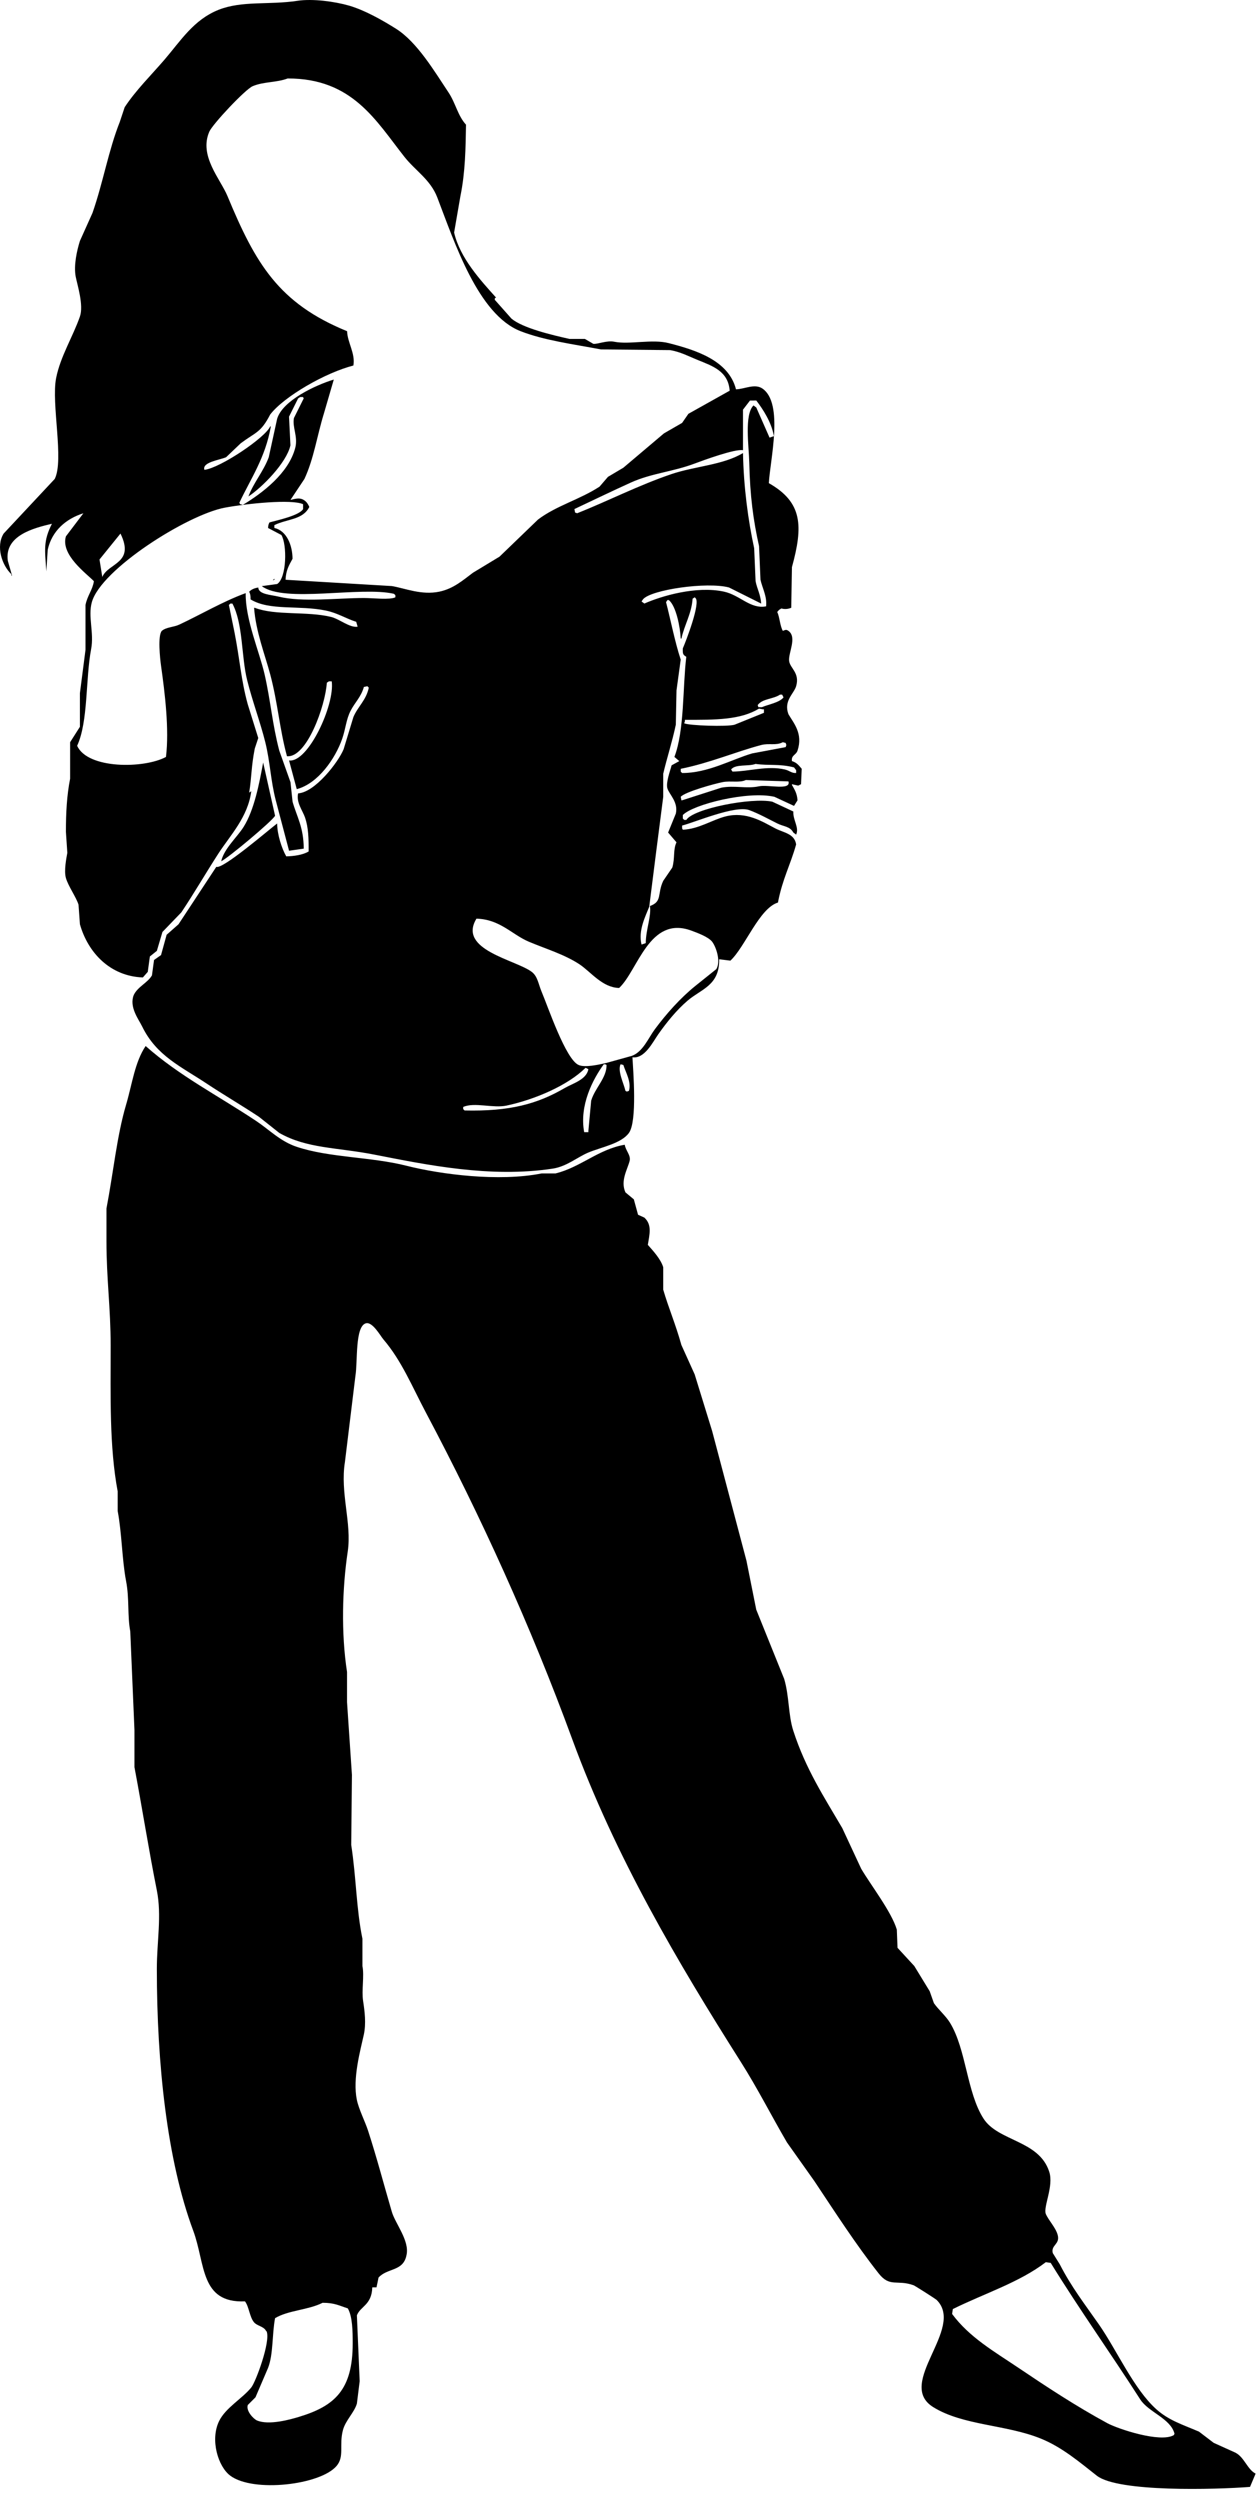 <?xml version="1.0" encoding="UTF-8" standalone="no"?>
<!DOCTYPE svg PUBLIC "-//W3C//DTD SVG 1.1//EN" "http://www.w3.org/Graphics/SVG/1.1/DTD/svg11.dtd">
<svg width="100%" height="100%" viewBox="0 0 89 177" version="1.1" xmlns="http://www.w3.org/2000/svg" xmlns:xlink="http://www.w3.org/1999/xlink" xml:space="preserve" xmlns:serif="http://www.serif.com/" style="fill-rule:evenodd;clip-rule:evenodd;stroke-linejoin:round;stroke-miterlimit:1.414;">
    <g transform="matrix(1,0,0,1,-432.916,-190.628)">
        <path d="M454.421,250.713C454.074,250.763 453.729,250.813 453.382,250.861C453.068,249.671 452.753,248.482 452.441,247.292C452.07,245.849 452.053,244.615 451.699,243.177C451.352,241.778 450.774,240.234 450.411,238.767C450,237.111 450.132,234.788 449.371,233.363C449.321,233.363 449.271,233.363 449.223,233.363C449.191,233.397 449.157,233.43 449.123,233.462C449.255,234.108 449.389,234.752 449.519,235.396C449.894,237.293 449.983,238.78 450.46,240.501C450.707,241.296 450.955,242.088 451.202,242.881C451.118,243.128 451.037,243.378 450.955,243.626C450.699,244.924 450.74,245.615 450.559,246.748C450.609,246.715 450.659,246.682 450.707,246.648C450.471,248.483 449.211,249.774 448.379,251.06C447.476,252.456 446.685,253.831 445.755,255.225C445.31,255.685 444.863,256.148 444.418,256.612C444.286,257.057 444.153,257.506 444.022,257.951C443.857,258.082 443.692,258.214 443.527,258.347C443.477,258.71 443.427,259.075 443.379,259.437C443.263,259.571 443.149,259.702 443.032,259.833C440.719,259.751 439.144,258.082 438.575,256.067C438.542,255.603 438.511,255.14 438.475,254.678C438.3,254.128 437.749,253.373 437.583,252.793C437.435,252.276 437.615,251.387 437.683,251.011C437.65,250.515 437.619,250.018 437.583,249.523C437.583,248.186 437.644,246.971 437.881,245.756C437.881,244.898 437.881,244.036 437.881,243.177C438.11,242.816 438.343,242.451 438.574,242.087C438.574,241.295 438.574,240.5 438.574,239.708C438.705,238.683 438.839,237.658 438.97,236.635C438.97,235.578 438.97,234.519 438.97,233.461C439.1,232.794 439.473,232.398 439.564,231.777C439.033,231.228 437.191,229.908 437.583,228.603C437.996,228.058 438.41,227.513 438.821,226.968C437.585,227.358 436.594,228.211 436.296,229.545C436.264,230.059 436.232,230.57 436.196,231.081C436.089,229.526 435.976,228.936 436.592,227.711C435.321,228.011 433.209,228.54 433.471,230.338C433.571,230.685 433.669,231.031 433.769,231.378C433.754,231.378 433.737,231.378 433.719,231.378C433.719,231.347 433.719,231.314 433.719,231.279C433.05,230.648 432.611,229.308 433.175,228.404C434.381,227.116 435.586,225.827 436.79,224.539C437.464,223.213 436.536,219.205 436.889,217.4C437.188,215.873 438.077,214.47 438.574,213.039C438.851,212.235 438.395,210.823 438.276,210.214C438.123,209.415 438.367,208.345 438.574,207.687C438.871,207.023 439.168,206.365 439.466,205.701C440.221,203.531 440.599,201.27 441.397,199.26C441.513,198.913 441.627,198.566 441.744,198.218C442.521,197.029 443.645,195.922 444.567,194.848C445.706,193.519 446.626,192.028 448.38,191.327C450.054,190.661 451.946,190.991 453.978,190.685C455.058,190.522 456.615,190.733 457.642,191.029C458.76,191.357 460.01,192.068 460.959,192.666C462.463,193.617 463.69,195.702 464.674,197.176C465.18,197.939 465.323,198.813 465.911,199.456C465.883,201.091 465.865,202.801 465.515,204.513C465.367,205.371 465.217,206.231 465.069,207.092C465.482,208.897 466.951,210.486 468.041,211.699C467.884,211.783 467.984,211.676 467.941,211.847C468.337,212.293 468.734,212.742 469.129,213.186C469.93,213.861 472.006,214.35 473.239,214.625C473.603,214.625 473.968,214.625 474.329,214.625C474.527,214.739 474.725,214.855 474.924,214.972C475.238,215.01 475.876,214.713 476.409,214.824C477.486,215.041 479.093,214.618 480.271,214.924C482.167,215.409 484.508,216.14 485.027,218.194C485.653,218.173 486.357,217.761 486.908,218.144C488.422,219.198 487.434,223.235 487.353,224.836C489.743,226.193 489.787,227.871 488.988,230.783C488.971,231.741 488.954,232.7 488.939,233.658C488.747,233.744 488.486,233.781 488.245,233.708C488.071,233.797 488.062,233.822 487.948,233.957C488.121,234.322 488.142,234.955 488.344,235.295C488.54,235.216 488.588,235.188 488.74,235.295C489.371,235.749 488.717,236.865 488.789,237.427C488.856,237.948 489.56,238.267 489.285,239.212C489.128,239.748 488.385,240.243 488.74,241.194C489.106,241.825 489.786,242.559 489.384,243.772C489.275,244.099 488.928,244.09 488.988,244.514C489.343,244.626 489.468,244.817 489.681,245.059C489.664,245.423 489.647,245.788 489.632,246.151C489.566,246.184 489.501,246.215 489.434,246.251C489.286,246.216 489.136,246.185 488.988,246.151C488.988,246.166 488.988,246.184 488.988,246.201C489.174,246.539 489.346,246.775 489.384,247.291C489.3,247.425 489.219,247.556 489.136,247.687C488.674,247.474 488.213,247.258 487.749,247.043C485.865,246.61 481.996,247.577 481.262,248.333C481.262,248.415 481.262,248.496 481.262,248.58C481.294,248.613 481.329,248.644 481.361,248.68C481.411,248.68 481.461,248.68 481.509,248.68C482.003,247.881 486.135,247.074 487.601,247.39C488.096,247.622 488.592,247.853 489.087,248.083C489.055,248.714 489.516,249.206 489.285,249.72C489.219,249.67 489.151,249.62 489.087,249.572C488.835,249.121 488.421,249.164 487.947,248.927C487.381,248.645 486.623,248.226 485.967,247.985C484.962,247.619 482.054,248.874 481.212,249.077C481.212,249.142 481.212,249.207 481.212,249.274C481.23,249.306 481.245,249.34 481.262,249.374C482.399,249.324 483.332,248.676 484.283,248.433C485.751,248.058 486.91,248.808 487.799,249.275C488.398,249.589 489.173,249.645 489.285,250.415C488.875,251.883 488.318,252.853 487.997,254.53C486.68,254.929 485.667,257.683 484.63,258.644C484.364,258.612 484.102,258.577 483.837,258.545C483.863,260.402 482.589,260.636 481.608,261.469C480.827,262.135 480.127,263 479.529,263.849C479.134,264.409 478.559,265.608 477.696,265.485C477.749,266.473 478.04,270.018 477.448,270.839C476.902,271.599 475.497,271.842 474.576,272.228C473.793,272.555 473.047,273.216 472.051,273.368C467.639,274.039 463.129,273.102 459.424,272.377C456.776,271.857 454.654,271.959 452.689,270.84C452.209,270.46 451.73,270.079 451.252,269.7C450.037,268.893 448.747,268.141 447.587,267.371C445.737,266.139 444.002,265.397 442.982,263.306C442.741,262.809 442.044,261.922 442.387,261.075C442.667,260.485 443.373,260.212 443.675,259.686C443.725,259.325 443.774,258.96 443.823,258.596C443.988,258.48 444.153,258.364 444.318,258.249C444.449,257.77 444.583,257.292 444.714,256.811C444.993,256.563 445.276,256.315 445.556,256.068C446.448,254.714 447.338,253.357 448.23,252.003C448.694,252.187 451.906,249.41 452.54,248.93C452.542,249.7 452.86,250.696 453.184,251.26C453.707,251.249 454.362,251.161 454.768,250.913C454.773,249.976 454.753,249.235 454.522,248.534C454.349,248.016 453.874,247.449 454.025,246.799C455.208,246.73 456.849,244.627 457.245,243.676C457.476,242.916 457.706,242.155 457.938,241.396C458.249,240.653 458.843,240.21 459.028,239.314C458.994,239.28 458.961,239.248 458.929,239.215C458.845,239.233 458.762,239.247 458.681,239.264C458.477,239.984 458.035,240.37 457.741,240.951C457.424,241.563 457.395,242.211 457.146,242.932C456.654,244.35 455.425,246.11 453.927,246.501C453.744,245.822 453.563,245.147 453.382,244.469C454.725,244.658 456.635,240.529 456.403,238.868C456.337,238.868 456.269,238.868 456.205,238.868C456.155,238.9 456.106,238.932 456.057,238.967C455.952,240.616 454.632,244.299 453.235,244.171C452.712,242.261 452.585,240.39 452.047,238.37C451.674,236.977 451.028,235.344 450.907,233.661C450.924,233.661 450.94,233.661 450.957,233.661C452.403,234.225 454.66,233.892 456.354,234.307C456.958,234.456 457.67,235.085 458.237,235.001C458.202,234.885 458.171,234.771 458.137,234.653C457.429,234.432 456.82,234.031 456.007,233.861C454.085,233.457 452.011,233.892 450.659,233.067C450.663,232.804 450.633,232.671 450.559,232.522C450.721,232.356 450.92,232.272 451.203,232.224C451.221,232.719 452.097,232.735 452.64,232.869C454.328,233.285 456.796,232.968 458.682,232.968C459.339,232.968 460.508,233.114 460.911,232.918C460.911,232.869 460.911,232.819 460.911,232.77C460.876,232.739 460.844,232.704 460.811,232.671C458.427,232.122 453.052,233.343 451.451,232.126C451.812,232.076 452.177,232.026 452.541,231.978C453.222,231.528 453.249,229.183 452.838,228.506C452.524,228.343 452.209,228.178 451.897,228.011C451.908,227.788 451.932,227.745 451.997,227.615C452.557,227.461 454.09,227.136 454.375,226.675C454.375,226.559 454.375,226.443 454.375,226.326C453.561,225.954 450.407,226.278 448.827,226.573C446.186,227.071 440.067,230.927 439.418,233.265C439.134,234.287 439.588,235.438 439.368,236.587C438.968,238.694 439.17,241.716 438.378,243.429C439.121,245.089 443.125,245.055 444.667,244.221C444.906,242.268 444.59,239.689 444.32,237.777C444.243,237.225 444.077,235.64 444.37,235.298C444.674,235.028 445.214,235.037 445.608,234.852C447.119,234.144 448.709,233.207 450.312,232.622C450.278,234.472 451.287,236.78 451.65,238.371C452.083,240.275 452.195,241.893 452.69,243.776C452.953,244.518 453.217,245.261 453.483,246.006C453.532,246.467 453.582,246.929 453.631,247.393C453.931,248.452 454.417,249.195 454.421,250.713ZM453.283,196.184C452.477,196.488 451.581,196.399 450.806,196.731C450.276,196.955 447.965,199.42 447.735,199.952C446.99,201.668 448.517,203.294 449.023,204.513C451.008,209.297 452.647,212.1 457.492,214.078C457.518,214.889 458.087,215.648 457.937,216.508C455.998,217.001 453.045,218.677 452.044,219.98C451.372,221.28 451.04,221.207 449.963,222.011C449.616,222.341 449.27,222.671 448.923,223.002C448.433,223.206 447.209,223.354 447.389,223.894C448.512,223.763 451.722,221.598 452.044,220.821C452.059,220.821 452.075,220.821 452.093,220.821C451.7,223.05 450.68,224.49 449.864,226.223C449.882,226.258 449.896,226.29 449.914,226.323C449.978,226.341 450.046,226.357 450.112,226.373C451.468,225.557 453.37,224.132 453.827,222.31C454.018,221.534 453.602,220.879 453.727,220.226C453.957,219.764 454.188,219.301 454.419,218.837C454.402,218.806 454.386,218.773 454.371,218.738C454.304,218.738 454.237,218.738 454.173,218.738C454.123,218.772 454.072,218.805 454.023,218.837C453.808,219.269 453.593,219.697 453.38,220.127C453.412,220.804 453.444,221.482 453.48,222.159C453.199,223.409 451.465,225.144 450.507,225.777C450.862,224.806 451.572,224.009 451.944,223.002C452.142,222.093 452.34,221.185 452.539,220.275C452.933,218.979 455.261,217.892 456.55,217.501C456.318,218.292 456.088,219.085 455.857,219.879C455.36,221.492 455.142,223.094 454.47,224.539C454.139,225.034 453.809,225.529 453.481,226.025C453.717,225.971 454.052,225.856 454.323,225.975C454.581,226.091 454.701,226.264 454.817,226.52C454.351,227.45 453.258,227.355 452.341,227.809C452.341,227.876 452.341,227.941 452.341,228.007C453.221,228.205 453.622,229.243 453.629,230.189C453.363,230.68 453.165,231 453.134,231.676C455.642,231.825 458.151,231.974 460.661,232.122C461.612,232.283 462.762,232.783 464.026,232.518C465.032,232.306 465.711,231.695 466.403,231.178C467.032,230.8 467.659,230.418 468.285,230.039C469.193,229.163 470.102,228.288 471.01,227.412C472.315,226.424 473.972,225.998 475.367,225.082C475.565,224.851 475.763,224.619 475.962,224.39C476.325,224.174 476.687,223.959 477.052,223.743C478.009,222.934 478.965,222.125 479.923,221.314C480.353,221.067 480.783,220.819 481.211,220.571C481.359,220.356 481.508,220.141 481.657,219.927C482.631,219.383 483.605,218.835 484.579,218.29C484.475,216.899 483.369,216.545 482.301,216.109C481.715,215.871 481.089,215.539 480.369,215.417C478.735,215.399 477.1,215.382 475.467,215.367C473.46,214.989 471.443,214.728 469.772,214.076C466.766,212.903 465.102,207.8 463.878,204.609C463.393,203.342 462.315,202.704 461.552,201.735C459.529,199.173 457.873,196.172 453.283,196.184ZM486.017,218.987C485.851,219.203 485.687,219.418 485.522,219.633C485.522,220.591 485.522,221.549 485.522,222.506C484.99,222.382 482.694,223.226 482.104,223.447C480.565,224.028 479.044,224.135 477.598,224.787C476.358,225.347 474.822,226.088 473.585,226.671C473.603,226.753 473.62,226.835 473.635,226.918C473.685,226.935 473.734,226.951 473.783,226.968C475.952,226.105 478.143,224.98 480.469,224.191C482.123,223.634 484.121,223.551 485.522,222.705C485.571,225.147 485.885,227.458 486.314,229.447C486.346,230.222 486.38,231.001 486.414,231.777C486.515,232.311 486.772,232.726 486.81,233.362C486.048,232.983 485.29,232.602 484.531,232.222C482.976,231.805 478.995,232.379 478.44,233.065C478.407,233.114 478.373,233.164 478.34,233.213C478.406,233.262 478.471,233.312 478.538,233.361C479.701,232.844 482.204,232.085 484.184,232.519C485.319,232.768 486.047,233.768 487.157,233.559C487.238,232.864 486.896,232.283 486.761,231.676C486.728,230.882 486.694,230.089 486.66,229.297C486.247,227.447 486.019,225.734 485.968,223.397C485.943,222.25 485.604,219.994 486.266,219.333C486.332,219.385 486.397,219.432 486.464,219.481C486.777,220.192 487.09,220.902 487.403,221.613C487.503,221.581 487.601,221.549 487.7,221.513C487.7,221.498 487.7,221.482 487.7,221.463C487.542,220.547 486.954,219.622 486.464,218.985C486.313,218.987 486.165,218.987 486.017,218.987ZM441.446,228.405C440.95,229.017 440.455,229.629 439.961,230.24C440.027,230.654 440.092,231.067 440.159,231.479C440.585,230.468 442.482,230.528 441.446,228.405ZM452.292,231.629C452.324,231.629 452.356,231.629 452.392,231.629C452.342,231.661 452.292,231.693 452.244,231.728C452.258,231.693 452.274,231.661 452.292,231.629ZM482.104,232.916C482.054,232.949 482.005,232.983 481.956,233.016C481.875,234.106 481.366,234.887 481.163,235.841C481.146,235.841 481.132,235.841 481.114,235.841C481.074,235.01 480.783,233.532 480.271,233.114C480.24,233.114 480.206,233.114 480.172,233.114C480.14,233.164 480.106,233.214 480.074,233.262C480.386,234.457 480.706,236.105 481.113,237.327C481.013,238.056 480.915,238.78 480.815,239.509C480.798,240.319 480.784,241.128 480.766,241.938C480.518,243.13 480.112,244.378 479.875,245.407C479.875,245.954 479.875,246.499 479.875,247.044C479.708,248.334 479.545,249.621 479.378,250.911C479.213,252.216 479.05,253.52 478.884,254.826C478.625,255.488 478.089,256.506 478.339,257.505C478.439,257.47 478.537,257.439 478.637,257.403C478.652,256.401 479.045,255.493 478.934,254.776C479.83,254.455 479.435,253.922 479.875,252.993C480.09,252.68 480.303,252.364 480.518,252.051C480.716,251.38 480.564,250.773 480.815,250.266C480.617,250.035 480.419,249.805 480.221,249.573C480.402,249.127 480.585,248.681 480.766,248.235C480.955,247.423 480.305,246.883 480.171,246.45C480.045,246.033 480.385,245.154 480.468,244.814C480.65,244.714 480.833,244.616 481.013,244.516C480.898,244.417 480.784,244.319 480.666,244.219C481.384,242.342 481.246,239.285 481.508,237.13C481.276,236.988 481.246,236.934 481.261,236.536C481.455,236.099 482.551,233.284 482.153,232.966C482.137,232.949 482.121,232.935 482.104,232.916ZM488.146,239.807C487.668,240.134 486.899,240.084 486.562,240.55C486.579,240.6 486.593,240.649 486.612,240.698C486.693,240.698 486.777,240.698 486.858,240.698C487.315,240.502 488.092,240.378 488.394,240.005C488.362,239.939 488.328,239.873 488.294,239.807C488.244,239.807 488.195,239.807 488.146,239.807ZM486.659,240.798C485.345,241.597 483.604,241.599 481.41,241.592C481.41,241.625 481.41,241.656 481.41,241.691C481.393,241.741 481.379,241.791 481.36,241.84C481.71,242.003 484.395,242.092 484.926,241.939C485.619,241.66 486.313,241.377 487.005,241.097C487.005,241.013 487.005,240.931 487.005,240.847C486.974,240.847 486.94,240.847 486.906,240.847C486.826,240.832 486.742,240.814 486.659,240.798ZM488.344,243.177C487.849,243.435 487.369,243.229 486.81,243.377C484.998,243.857 483.185,244.644 481.114,245.061C481.114,245.127 481.114,245.195 481.114,245.259C481.146,245.294 481.181,245.325 481.213,245.359C483.037,245.367 484.71,244.401 486.166,243.972C486.959,243.823 487.75,243.674 488.543,243.526C488.558,243.476 488.575,243.427 488.593,243.378C488.575,243.328 488.558,243.277 488.543,243.228C488.476,243.212 488.411,243.193 488.344,243.177ZM451.549,244.615C451.829,245.87 452.11,247.125 452.392,248.383C452.202,248.76 449.002,251.428 448.578,251.605C448.781,250.709 449.704,249.906 450.163,249.176C450.919,247.972 451.269,246.121 451.549,244.615ZM486.413,244.714C485.906,244.907 484.978,244.708 484.68,245.11C484.711,245.16 484.745,245.21 484.779,245.258C485.916,245.253 487.24,244.819 488.493,245.11C488.808,245.183 488.962,245.381 489.286,245.358C489.286,245.294 489.286,245.226 489.286,245.16C489.236,245.096 489.186,245.028 489.137,244.962C488.09,244.692 487.357,244.848 486.413,244.714ZM485.72,245.855C485.297,246.066 484.628,245.894 484.085,246.003C483.484,246.122 481.437,246.687 481.113,247.043C481.131,247.124 481.145,247.208 481.162,247.291C481.181,247.291 481.195,247.291 481.212,247.291C482.137,246.993 483.062,246.696 483.985,246.399C484.922,246.217 485.766,246.49 486.659,246.299C487.304,246.162 488.946,246.62 488.74,245.952C487.732,245.92 486.727,245.888 485.72,245.855ZM466.651,255.67C465.301,257.881 469.423,258.576 470.564,259.437C470.982,259.75 471.038,260.302 471.257,260.826C471.718,261.913 472.965,265.621 473.881,266.03C474.332,266.23 475.288,266.012 475.862,265.882C476.457,265.716 477.051,265.552 477.645,265.387C478.438,265.103 478.813,264.132 479.28,263.503C480.095,262.404 481.091,261.285 482.152,260.43C482.647,260.034 483.142,259.636 483.637,259.24C483.973,258.662 483.603,257.65 483.34,257.306C483.075,256.961 482.296,256.675 481.855,256.513C478.885,255.43 478.086,259.335 476.753,260.578C475.552,260.55 474.735,259.418 473.93,258.892C472.867,258.197 471.588,257.819 470.365,257.305C469.161,256.798 468.325,255.715 466.651,255.67ZM459.572,352.577C459.473,352.577 459.374,352.577 459.275,352.577C459.239,353.835 458.424,353.916 458.185,354.559C458.249,356.112 458.316,357.666 458.383,359.219C458.316,359.748 458.249,360.276 458.185,360.806C457.998,361.445 457.375,361.996 457.195,362.69C456.916,363.756 457.317,364.543 456.749,365.218C455.608,366.569 450.853,367.125 449.222,365.911C448.355,365.266 447.782,363.37 448.429,362.044C448.895,361.093 450.064,360.459 450.707,359.664C451.024,359.274 452.081,356.42 451.797,355.7C451.779,355.683 451.763,355.665 451.747,355.65C451.594,355.342 451.12,355.308 450.905,355.053C450.585,354.679 450.553,353.947 450.261,353.568C447.072,353.702 447.468,350.906 446.596,348.561C444.741,343.573 444.021,336.73 444.021,330.023C444.021,328.091 444.377,326.267 444.021,324.471C443.45,321.612 442.996,318.707 442.436,315.746C442.436,314.869 442.436,313.992 442.436,313.119C442.336,310.789 442.238,308.459 442.139,306.129C441.927,305.01 442.085,303.823 441.841,302.56C441.554,301.061 441.547,299.195 441.247,297.603C441.247,297.14 441.247,296.679 441.247,296.216C440.655,293.053 440.751,289.481 440.751,285.903C440.751,283.223 440.454,281.204 440.454,278.517C440.454,277.743 440.454,276.965 440.454,276.188C440.944,273.631 441.193,271.042 441.841,268.851C442.271,267.403 442.455,265.837 443.228,264.688C445.584,266.782 448.357,268.199 451.053,269.994C451.964,270.598 452.767,271.442 453.926,271.825C456.242,272.599 459.196,272.53 461.7,273.166C464.129,273.78 468.242,274.309 471.257,273.71C471.589,273.71 471.918,273.71 472.248,273.71C474.021,273.275 475.29,271.992 477.15,271.677C477.213,272.091 477.596,272.427 477.497,272.82C477.342,273.431 476.827,274.23 477.2,275.05C477.398,275.215 477.596,275.379 477.794,275.544C477.894,275.908 477.992,276.273 478.092,276.634C478.24,276.701 478.389,276.768 478.537,276.835C479.103,277.352 478.899,278.034 478.785,278.766C479.155,279.184 479.703,279.775 479.875,280.353C479.875,280.882 479.875,281.411 479.875,281.94C480.26,283.257 480.74,284.347 481.161,285.855C481.476,286.55 481.789,287.244 482.102,287.937C482.516,289.276 482.927,290.614 483.34,291.953C484.15,295.009 484.957,298.066 485.767,301.124C485.997,302.28 486.23,303.437 486.461,304.593C487.121,306.23 487.78,307.866 488.44,309.5C488.806,310.747 488.724,312.057 489.085,313.169C489.963,315.881 491.266,317.863 492.552,320.06C492.998,321.018 493.444,321.976 493.89,322.935C494.567,324.091 496.04,325.985 496.414,327.248C496.43,327.677 496.447,328.107 496.464,328.535C496.86,328.966 497.257,329.395 497.652,329.826C498.014,330.419 498.378,331.014 498.742,331.611C498.842,331.89 498.94,332.171 499.039,332.453C499.362,332.917 499.87,333.34 500.179,333.842C501.333,335.73 501.369,338.792 502.554,340.63C503.598,342.25 506.492,342.152 507.208,344.399C507.534,345.418 506.775,346.863 506.961,347.373C507.167,347.852 507.659,348.332 507.803,348.861C507.989,349.536 507.311,349.569 507.456,350.148C507.621,350.413 507.788,350.678 507.951,350.943C508.783,352.569 509.736,353.783 510.725,355.205C511.988,357.019 513.19,359.771 514.786,361.204C515.662,361.989 516.61,362.28 517.807,362.79C518.154,363.053 518.5,363.318 518.847,363.583C519.359,363.812 519.869,364.046 520.381,364.276C521.019,364.598 521.23,365.466 521.818,365.764C521.687,366.077 521.553,366.393 521.422,366.704C518.975,366.894 512.081,367.088 510.576,365.912C509.368,364.966 508.13,363.9 506.614,363.285C504.162,362.286 501.1,362.365 498.99,361.054C496.296,359.383 501.261,355.487 499.237,353.47C499.15,353.386 497.707,352.468 497.603,352.428C496.42,352.004 495.927,352.605 495.126,351.586C493.502,349.523 492.058,347.277 490.569,345.042C489.925,344.134 489.282,343.226 488.637,342.316C487.516,340.397 486.562,338.499 485.369,336.617C480.914,329.58 476.492,322.113 473.432,313.764C470.488,305.728 466.932,297.92 463.083,290.663C462.093,288.799 461.361,286.979 460.062,285.459C459.853,285.216 459.291,284.192 458.824,284.319C458.042,284.531 458.247,287.044 458.082,288.036C457.834,290.069 457.586,292.101 457.339,294.135C456.984,296.324 457.836,298.469 457.537,300.48C457.148,303.08 457.062,306.247 457.487,309.005C457.487,309.715 457.487,310.427 457.487,311.137C457.601,312.856 457.717,314.574 457.834,316.292C457.817,317.943 457.8,319.598 457.784,321.249C458.147,323.63 458.138,325.75 458.577,327.892C458.577,328.535 458.577,329.181 458.577,329.826C458.719,330.516 458.508,331.552 458.626,332.305C458.735,333.017 458.848,333.889 458.676,334.683C458.427,335.819 457.872,337.799 458.181,339.293C458.317,339.961 458.764,340.831 458.974,341.476C459.62,343.471 460.074,345.233 460.658,347.224C460.903,348.068 461.932,349.277 461.697,350.297C461.468,351.469 460.349,351.184 459.717,351.883C459.672,352.116 459.622,352.347 459.572,352.577ZM475.665,265.98C474.894,267.037 473.925,268.884 474.278,270.787C474.378,270.787 474.476,270.787 474.576,270.787C474.576,270.756 474.576,270.721 474.576,270.689C474.643,269.977 474.709,269.267 474.773,268.557C475.033,267.669 475.875,266.948 475.863,266.029C475.832,266.011 475.797,265.997 475.764,265.98C475.731,265.98 475.7,265.98 475.665,265.98ZM476.854,265.98C476.632,266.465 477.065,267.291 477.201,267.864C477.232,267.879 477.267,267.895 477.3,267.914C477.35,267.895 477.4,267.879 477.448,267.864C477.629,267.223 477.218,266.558 477.052,266.029C476.988,266.012 476.921,265.997 476.854,265.98ZM474.378,266.228C473.116,267.48 470.788,268.476 468.781,268.905C467.83,269.109 466.499,268.646 465.712,269.003C465.712,269.053 465.712,269.103 465.712,269.153C465.745,269.186 465.778,269.218 465.811,269.251C469.018,269.325 470.961,268.79 472.892,267.667C473.471,267.33 474.436,267.076 474.577,266.328C474.512,266.294 474.445,266.26 474.378,266.228ZM506.963,350.794C505.075,352.236 502.601,353.01 500.379,354.114C500.361,354.229 500.344,354.344 500.329,354.461C501.559,356.12 503.3,357.109 505.032,358.278C507.03,359.624 509.112,360.996 511.321,362.193C512.07,362.599 515.076,363.601 516.026,363.037C516.043,363.003 516.06,362.971 516.075,362.938C515.8,361.853 514.229,361.416 513.648,360.508C511.523,357.195 509.36,354.167 507.309,350.842C507.195,350.826 507.079,350.809 506.963,350.794ZM455.759,353.668C454.725,354.189 453.328,354.193 452.392,354.758C452.174,355.893 452.273,357.315 451.896,358.279C451.599,358.972 451.302,359.666 451.005,360.361C450.821,360.543 450.641,360.723 450.46,360.906C450.322,361.339 450.877,361.897 451.104,361.996C451.943,362.364 453.487,361.927 454.075,361.748C456.599,360.986 457.889,359.85 457.889,356.544C457.889,355.67 457.873,354.639 457.542,354.065C456.956,353.878 456.609,353.668 455.759,353.668Z"/>
    </g>
</svg>
